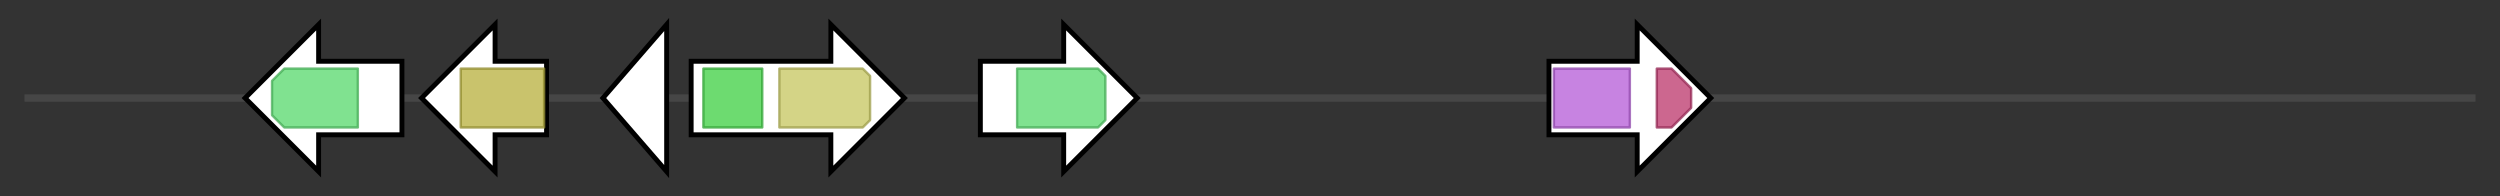 <svg version="1.1" baseProfile="full" xmlns="http://www.w3.org/2000/svg" width="1020.033" height="80">
	<rect width="100%" height="100%" fill="#333333" stroke="none"/>
	<g>
		<line x1="10" y1="40.0" x2="1010.033" y2="40.0" style="stroke:rgb(70,70,70); stroke-width:3 "/>
		<g>
			<title>spdQ
putative cytochrome P450</title>
			<polygon class="spdQ
putative cytochrome P450" points="164,25 130,25 130,10 100,40 130,70 130,55 164,55" fill="rgb(255,255,255)" fill-opacity="1.0" stroke="rgb(0,0,0)" stroke-width="2"  />
			<g>
				<title>p450 (PF00067)
"Cytochrome P450"</title>
				<polygon class="PF00067" points="111,33 116,28 146,28 146,52 116,52 111,47" stroke-linejoin="round" width="35" height="24" fill="rgb(85,216,107)" stroke="rgb(68,172,85)" stroke-width="1" opacity="0.75" />
			</g>
		</g>
		<g>
			<title>spdM
putative monooxygenase</title>
			<polygon class="spdM
putative monooxygenase" points="223,25 202,25 202,10 172,40 202,70 202,55 223,55" fill="rgb(255,255,255)" fill-opacity="1.0" stroke="rgb(0,0,0)" stroke-width="2"  />
			<g>
				<title>FAD_binding_3 (PF01494)
"FAD binding domain"</title>
				<polygon class="PF01494" points="188,28 188,28 222,28 222,52 188,52 188,52" stroke-linejoin="round" width="34" height="24" fill="rgb(182,175,59)" stroke="rgb(145,140,47)" stroke-width="1" opacity="0.75" />
			</g>
		</g>
		<g>
			<title>spdB
putative membrane protein</title>
			<polygon class="spdB
putative membrane protein" points="246,40 272,10 272,70" fill="rgb(255,255,255)" fill-opacity="1.0" stroke="rgb(0,0,0)" stroke-width="2"  />
		</g>
		<g>
			<title>spdE
putative prenyltransferase</title>
			<polygon class="spdE
putative prenyltransferase" points="282,25 339,25 339,10 369,40 339,70 339,55 282,55" fill="rgb(255,255,255)" fill-opacity="1.0" stroke="rgb(0,0,0)" stroke-width="2"  />
			<g>
				<title>polyprenyl_synt (PF00348)
"Polyprenyl synthetase"</title>
				<rect class="PF00348" x="287" y="28" stroke-linejoin="round" width="24" height="24" fill="rgb(61,206,65)" stroke="rgb(48,164,52)" stroke-width="1" opacity="0.75" />
			</g>
			<g>
				<title>Trp_DMAT (PF11991)
"Tryptophan dimethylallyltransferase"</title>
				<polygon class="PF11991" points="318,28 352,28 355,31 355,49 352,52 318,52" stroke-linejoin="round" width="37" height="24" fill="rgb(197,197,93)" stroke="rgb(157,157,74)" stroke-width="1" opacity="0.75" />
			</g>
		</g>
		<g>
			<title>spdJ
putative cytochrome P450</title>
			<polygon class="spdJ
putative cytochrome P450" points="400,25 434,25 434,10 464,40 434,70 434,55 400,55" fill="rgb(255,255,255)" fill-opacity="1.0" stroke="rgb(0,0,0)" stroke-width="2"  />
			<g>
				<title>p450 (PF00067)
"Cytochrome P450"</title>
				<polygon class="PF00067" points="415,28 448,28 451,31 451,49 448,52 415,52" stroke-linejoin="round" width="36" height="24" fill="rgb(85,216,107)" stroke="rgb(68,172,85)" stroke-width="1" opacity="0.75" />
			</g>
		</g>
		<g>
			<title>spdH
putative GMC oxidoreductase</title>
			<polygon class="spdH
putative GMC oxidoreductase" points="632,25 668,25 668,10 698,40 668,70 668,55 632,55" fill="rgb(255,255,255)" fill-opacity="1.0" stroke="rgb(0,0,0)" stroke-width="2"  />
			<g>
				<title>GMC_oxred_N (PF00732)
"GMC oxidoreductase"</title>
				<rect class="PF00732" x="634" y="28" stroke-linejoin="round" width="31" height="24" fill="rgb(180,89,214)" stroke="rgb(143,71,171)" stroke-width="1" opacity="0.75" />
			</g>
			<g>
				<title>GMC_oxred_C (PF05199)
"GMC oxidoreductase"</title>
				<polygon class="PF05199" points="676,28 682,28 690,36 690,44 682,52 676,52" stroke-linejoin="round" width="14" height="24" fill="rgb(186,52,106)" stroke="rgb(148,41,84)" stroke-width="1" opacity="0.75" />
			</g>
		</g>
	</g>
</svg>
